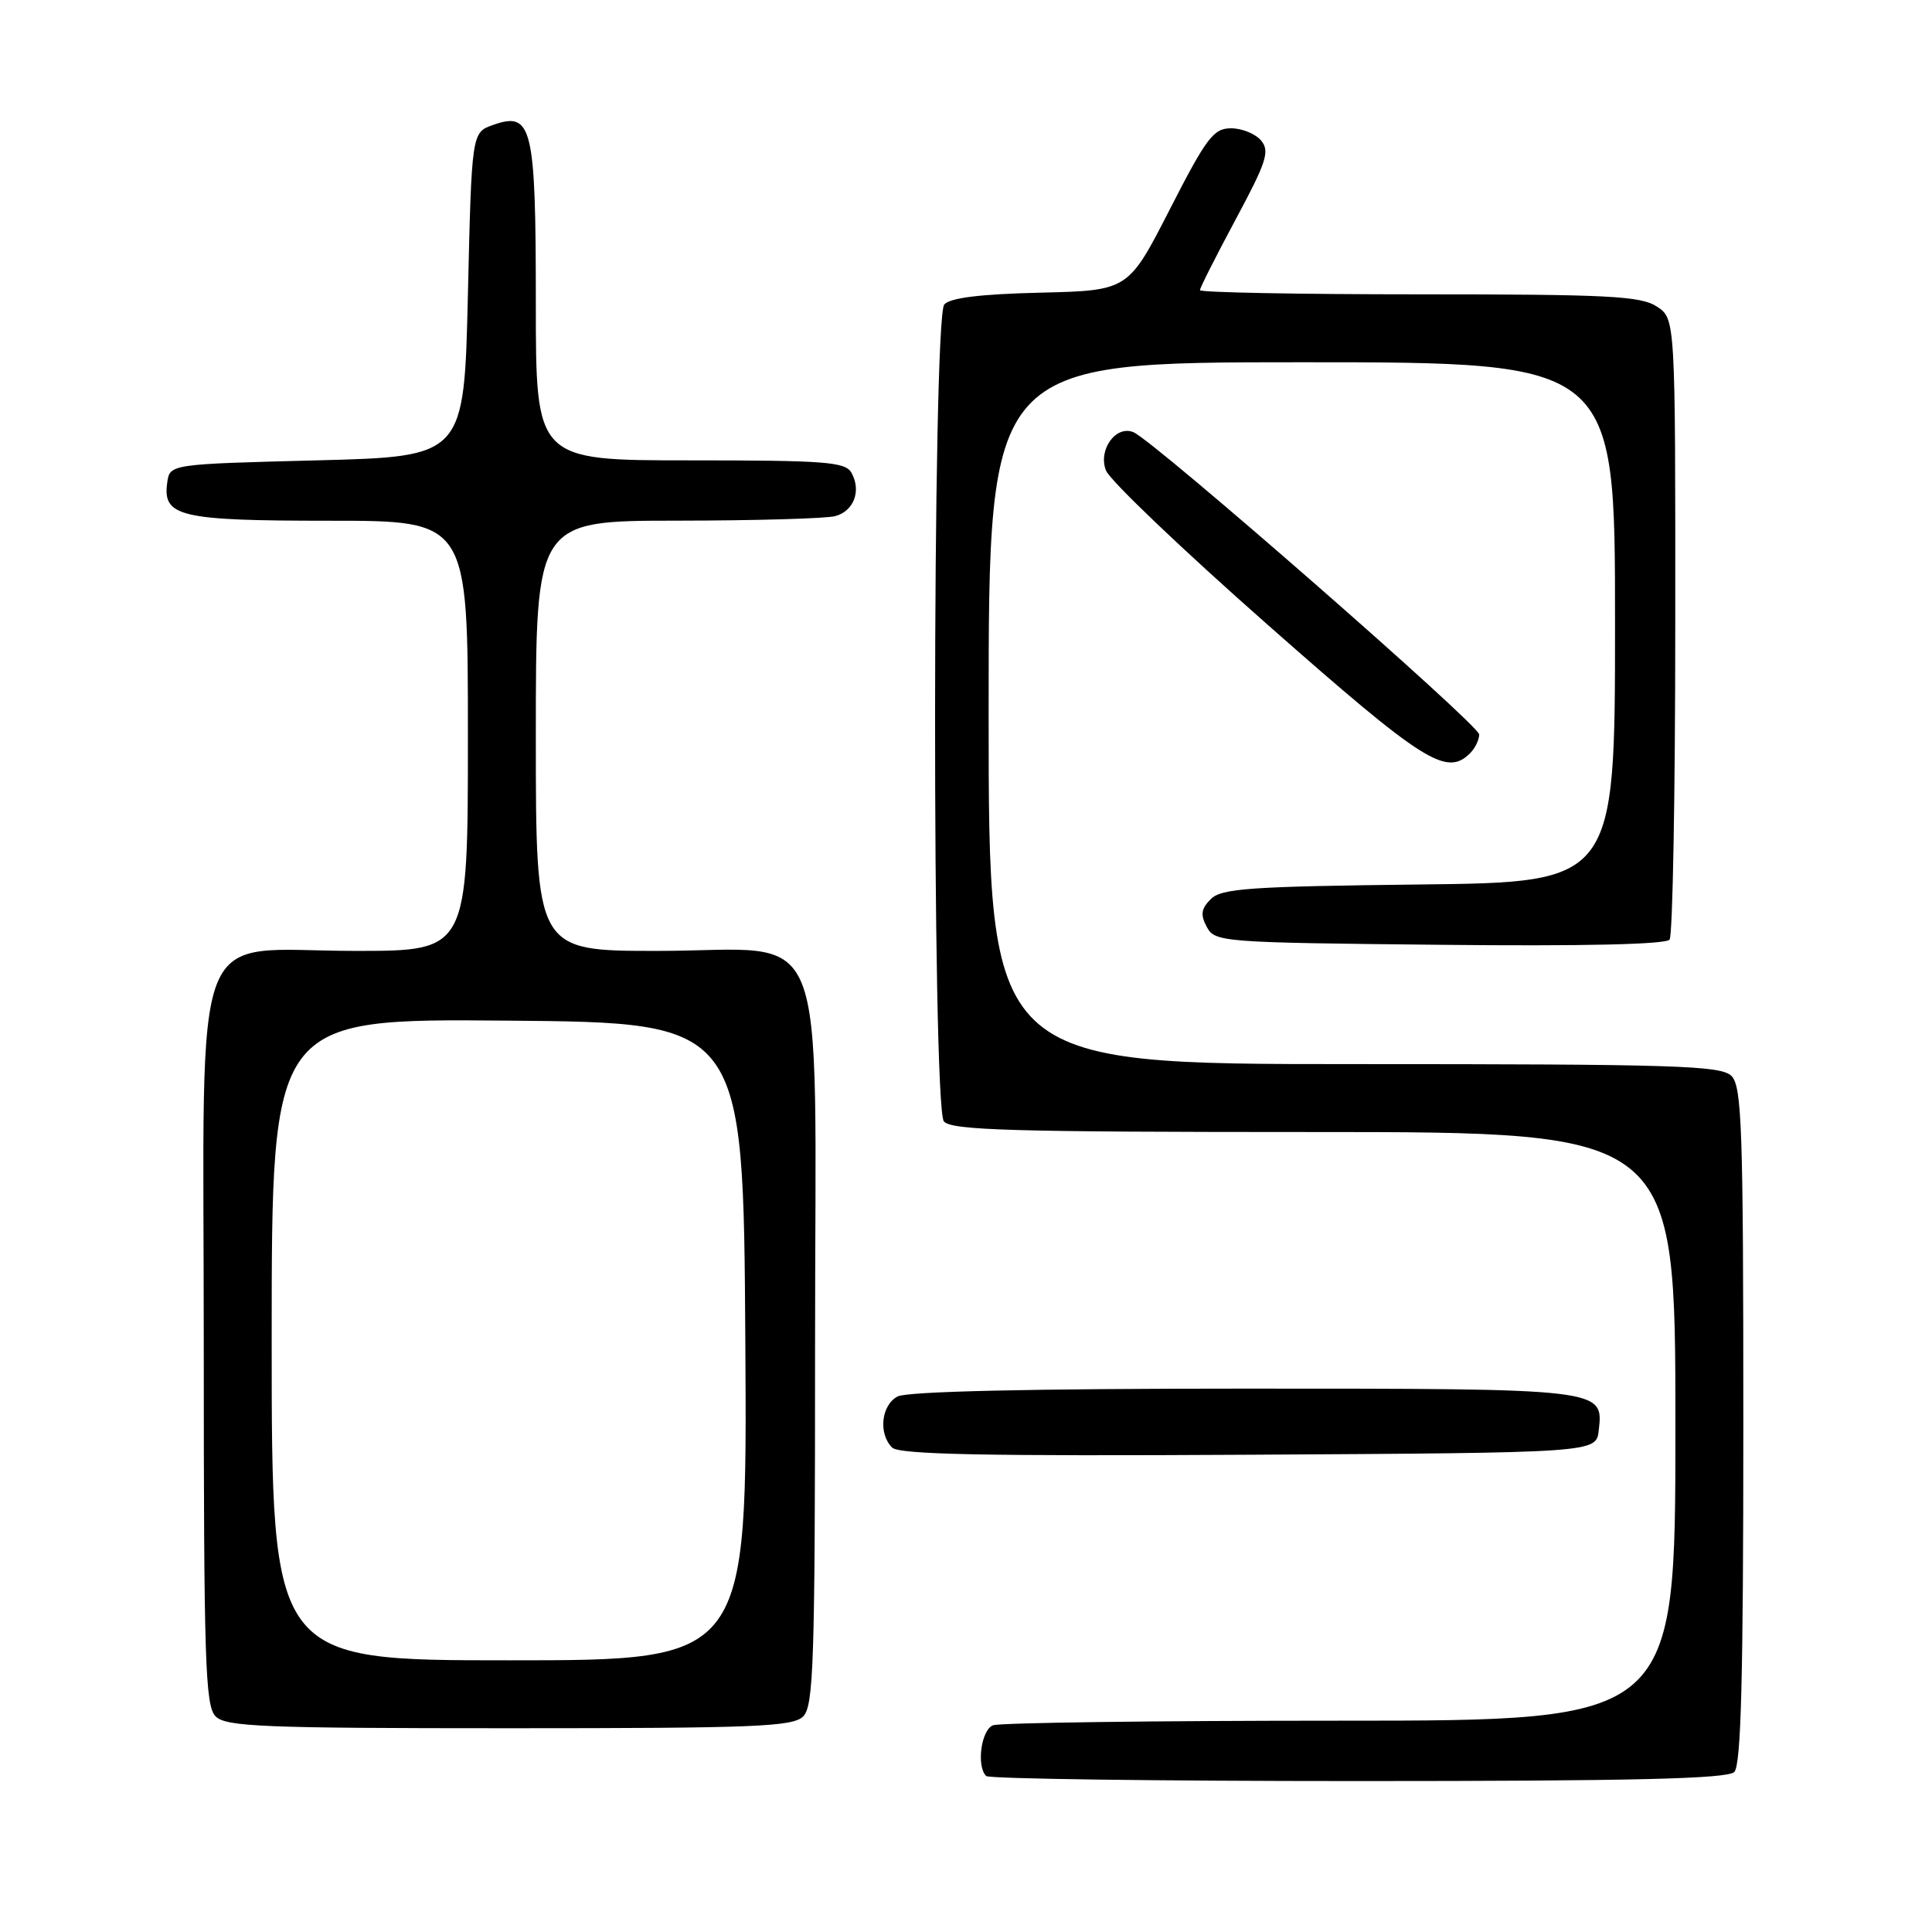 <?xml version="1.0" encoding="UTF-8" standalone="no"?>
<!DOCTYPE svg PUBLIC "-//W3C//DTD SVG 1.1//EN" "http://www.w3.org/Graphics/SVG/1.1/DTD/svg11.dtd" >
<svg xmlns="http://www.w3.org/2000/svg" xmlns:xlink="http://www.w3.org/1999/xlink" version="1.1" viewBox="0 0 256 256">
 <g >
 <path fill="currentColor"
d=" M 229.80 234.80 C 230.70 233.90 231.00 222.33 231.00 188.87 C 231.00 149.54 230.81 143.95 229.43 142.57 C 228.04 141.19 222.12 141.00 179.43 141.00 C 131.00 141.00 131.00 141.00 131.00 94.50 C 131.00 48.00 131.00 48.00 172.50 48.00 C 214.00 48.00 214.00 48.00 214.00 82.45 C 214.00 116.91 214.00 116.91 188.03 117.20 C 165.60 117.46 161.85 117.72 160.44 119.13 C 159.15 120.42 159.04 121.20 159.91 122.83 C 160.98 124.83 161.90 124.90 190.76 125.19 C 209.79 125.39 220.76 125.14 221.23 124.50 C 221.64 123.95 221.98 105.21 221.98 82.87 C 222.00 42.23 222.00 42.23 219.54 40.62 C 217.41 39.22 213.08 39.00 188.04 39.00 C 172.07 39.00 159.00 38.75 159.00 38.45 C 159.00 38.14 161.13 33.93 163.73 29.08 C 167.82 21.46 168.28 20.04 167.11 18.63 C 166.36 17.73 164.57 17.00 163.13 17.00 C 160.80 17.00 159.88 18.21 155.00 27.75 C 149.50 38.50 149.50 38.50 137.85 38.78 C 129.84 38.97 125.86 39.47 125.12 40.35 C 123.53 42.27 123.48 146.67 125.07 148.59 C 126.05 149.77 134.07 150.00 174.12 150.00 C 222.00 150.00 222.00 150.00 222.00 189.00 C 222.00 228.00 222.00 228.00 177.58 228.00 C 153.15 228.00 132.45 228.27 131.58 228.61 C 130.01 229.21 129.36 234.02 130.67 235.33 C 131.03 235.70 153.22 236.00 179.97 236.00 C 216.46 236.00 228.90 235.70 229.80 234.80 Z  M 106.43 227.43 C 107.81 226.04 108.00 220.21 108.00 178.38 C 108.00 120.14 110.34 126.00 87.05 126.00 C 71.00 126.00 71.00 126.00 71.00 97.50 C 71.00 69.00 71.00 69.00 89.75 68.99 C 100.06 68.98 109.47 68.71 110.66 68.39 C 113.14 67.73 114.16 65.03 112.82 62.64 C 112.01 61.20 109.37 61.00 91.45 61.00 C 71.00 61.00 71.00 61.00 71.00 40.19 C 71.00 16.72 70.52 14.73 65.35 16.55 C 62.50 17.55 62.50 17.55 62.00 39.02 C 61.50 60.50 61.50 60.50 42.00 61.00 C 22.50 61.50 22.50 61.50 22.16 63.94 C 21.52 68.46 23.80 69.00 43.69 69.00 C 62.00 69.00 62.00 69.00 62.00 97.50 C 62.00 126.00 62.00 126.00 47.16 126.00 C 24.85 126.00 27.00 120.43 27.00 178.21 C 27.00 220.19 27.19 226.04 28.57 227.43 C 29.94 228.80 34.87 229.00 67.50 229.00 C 100.13 229.00 105.06 228.80 106.43 227.43 Z  M 211.84 189.55 C 212.47 183.98 212.68 184.00 164.74 184.00 C 136.41 184.00 120.18 184.37 118.93 185.04 C 116.77 186.19 116.36 189.96 118.21 191.81 C 119.13 192.73 130.48 192.96 165.46 192.76 C 211.50 192.50 211.50 192.50 211.84 189.55 Z  M 194.80 99.80 C 195.46 99.14 196.00 98.02 196.00 97.32 C 196.00 96.07 152.80 58.30 150.17 57.26 C 147.83 56.32 145.47 59.64 146.55 62.35 C 147.07 63.66 156.72 72.87 168.00 82.81 C 188.65 101.02 191.66 102.94 194.80 99.80 Z  M 36.00 177.49 C 36.00 134.97 36.00 134.97 67.25 135.24 C 98.50 135.50 98.50 135.50 98.76 177.75 C 99.02 220.00 99.02 220.00 67.51 220.00 C 36.00 220.00 36.00 220.00 36.00 177.49 Z "/>
</g>
</svg>